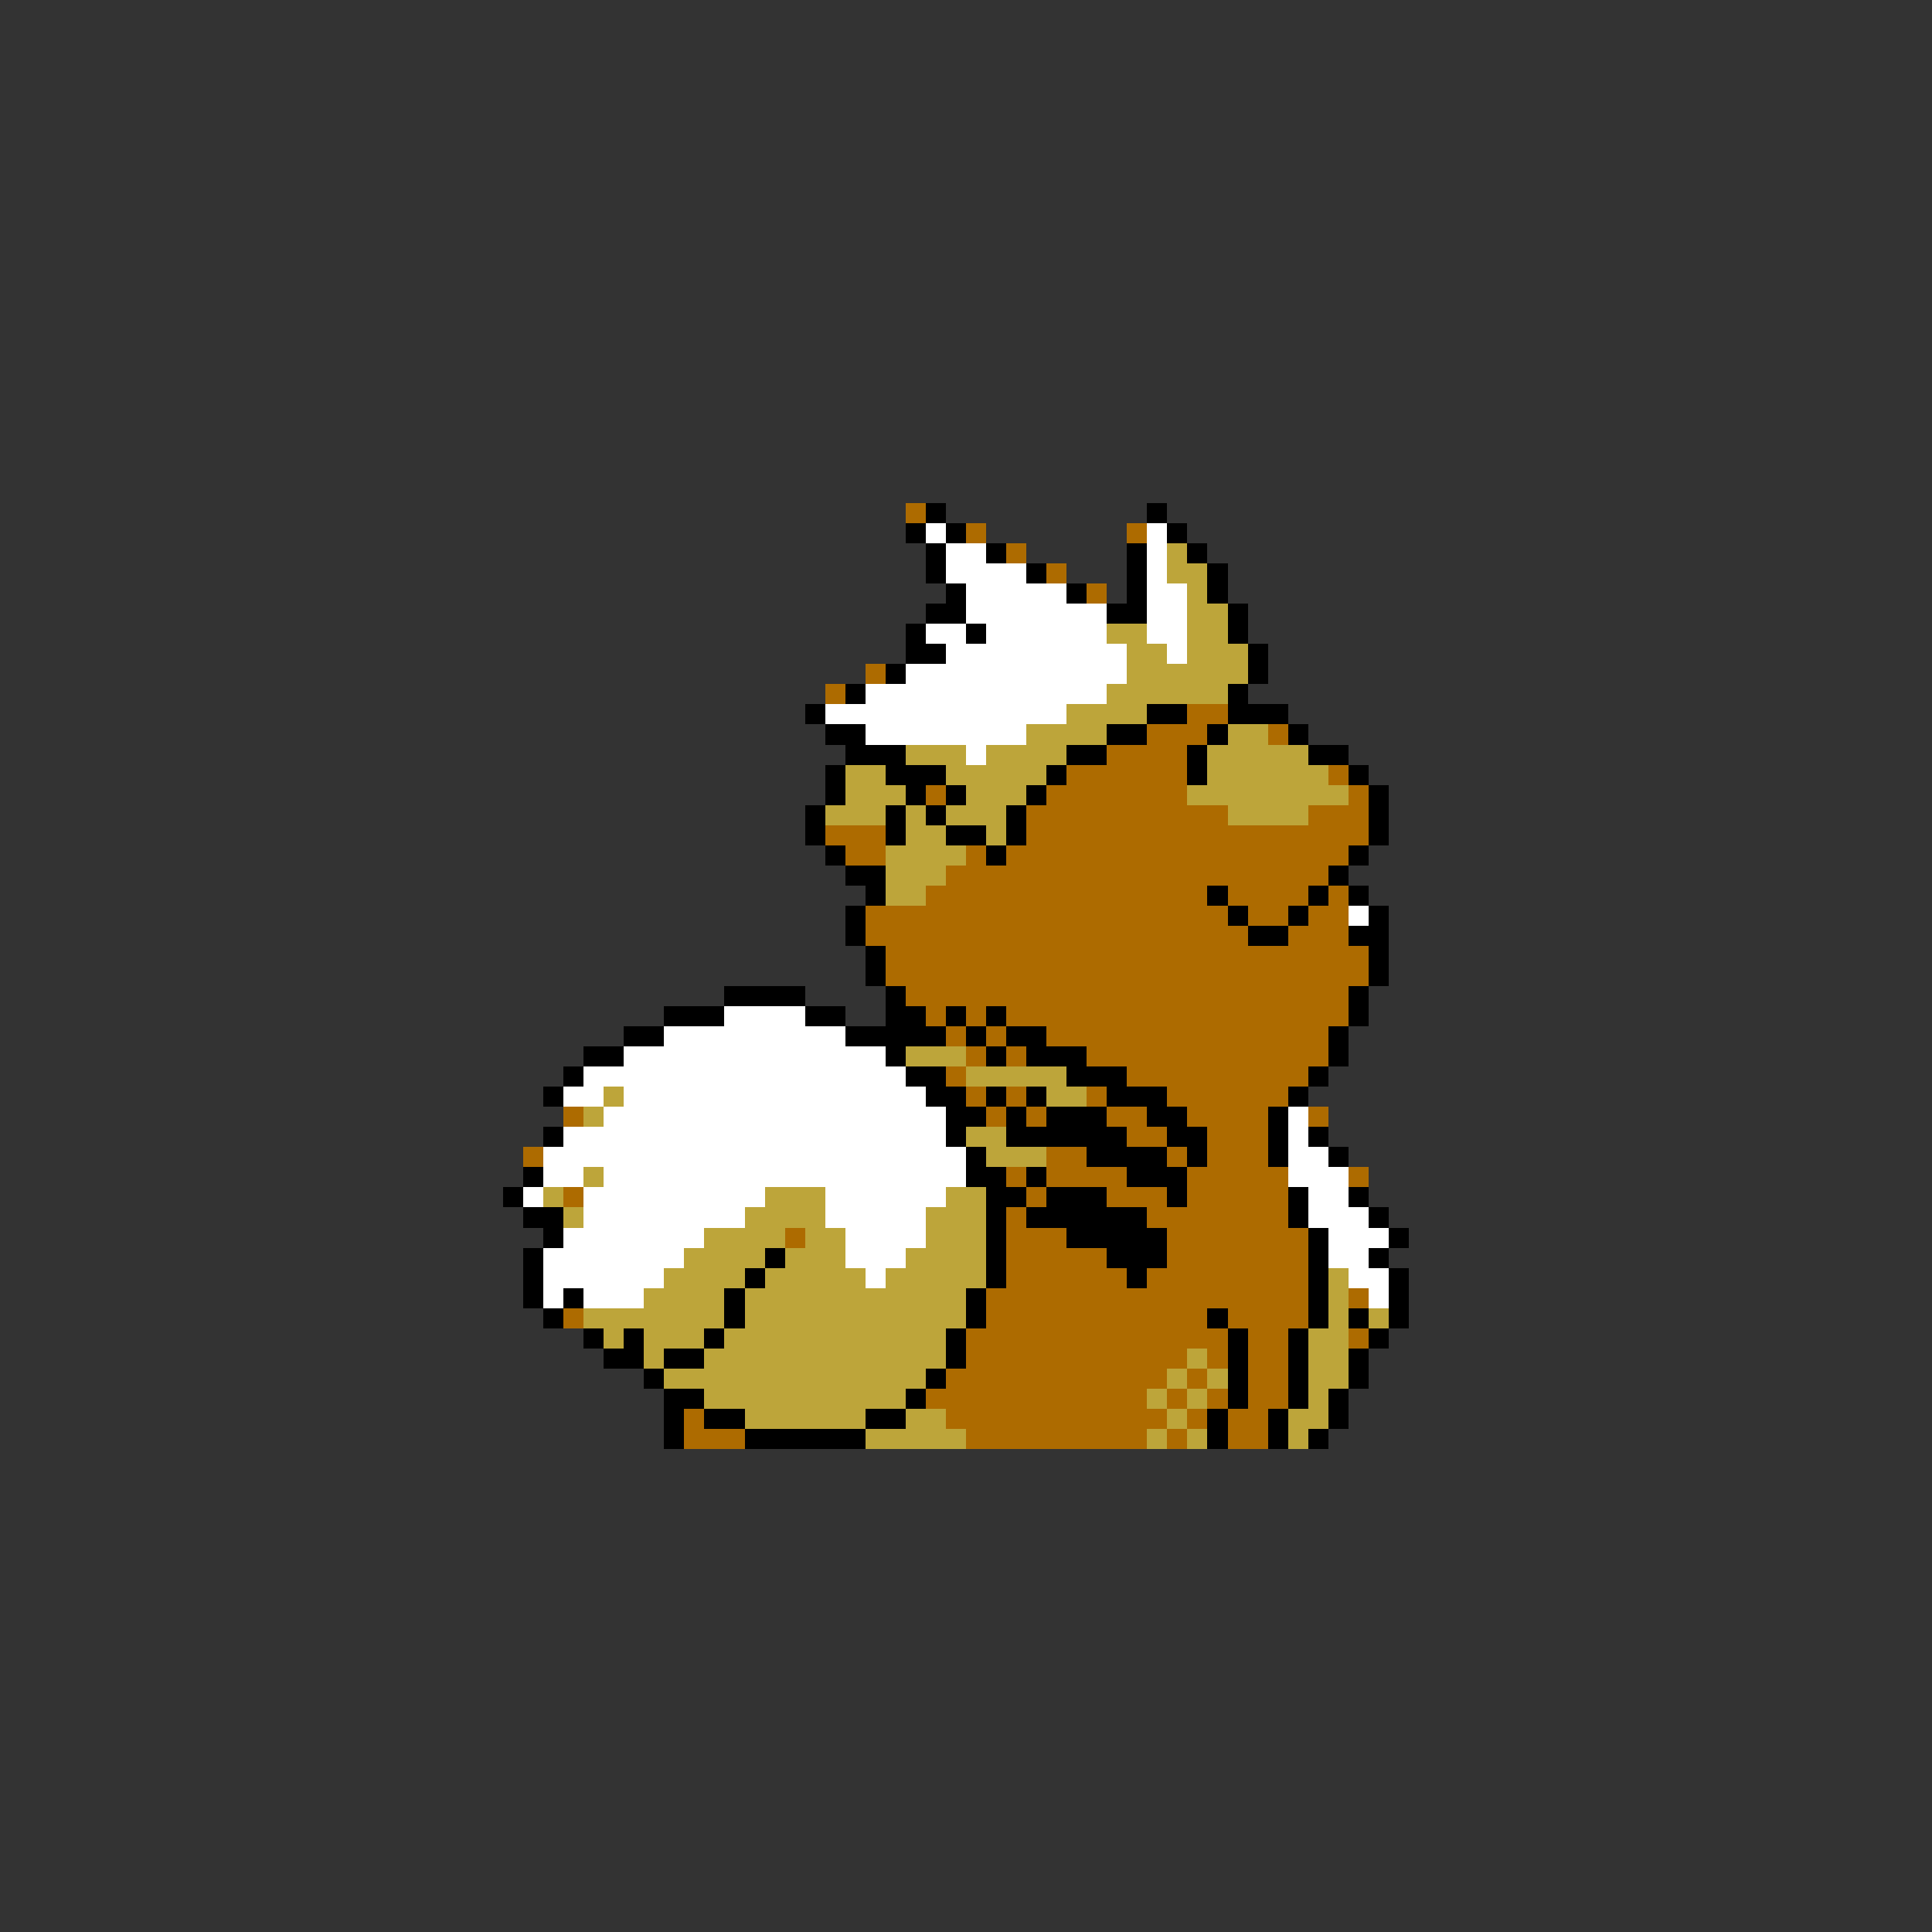 <svg xmlns="http://www.w3.org/2000/svg" viewBox="0 -0.5 96 96" shape-rendering="crispEdges">
<rect x="0" y="-0.5" width="96" height="96" fill="#333333" stroke="none"/>
<path stroke="#ad6b00" d="M45 25h1M48 26h1M56 26h1M50 27h1M52 28h1M54 29h1M43 33h1M41 34h1M59 35h2M57 36h3M63 36h1M55 37h4M53 38h6M66 38h1M46 39h1M52 39h7M67 39h1M51 40h10M65 40h3M41 41h3M51 41h17M42 42h2M48 42h1M50 42h17M47 43h19M46 44h14M61 44h4M66 44h1M43 45h18M62 45h2M65 45h2M43 46h19M64 46h3M44 47h24M44 48h24M45 49h22M46 50h1M48 50h1M50 50h17M47 51h1M49 51h1M52 51h14M48 52h1M50 52h1M54 52h12M47 53h1M56 53h9M48 54h1M50 54h1M54 54h1M58 54h6M28 55h1M49 55h1M51 55h1M55 55h2M59 55h4M65 55h1M56 56h2M60 56h3M26 57h1M52 57h2M58 57h1M60 57h3M50 58h1M52 58h4M59 58h5M67 58h1M28 59h1M51 59h1M55 59h3M59 59h5M50 60h1M57 60h7M39 61h1M50 61h3M58 61h7M50 62h5M58 62h7M50 63h6M57 63h8M49 64h16M67 64h1M28 65h1M49 65h11M61 65h4M48 66h13M62 66h2M67 66h1M48 67h11M60 67h1M62 67h2M47 68h11M59 68h1M62 68h2M46 69h11M58 69h1M60 69h1M62 69h2M34 70h1M47 70h11M59 70h1M61 70h2M34 71h3M48 71h9M58 71h1M61 71h2" />
<path stroke="#000000" d="M46 25h1M57 25h1M45 26h1M47 26h1M58 26h1M46 27h1M49 27h1M56 27h1M59 27h1M46 28h1M51 28h1M56 28h1M60 28h1M47 29h1M53 29h1M56 29h1M60 29h1M46 30h2M55 30h2M61 30h1M45 31h1M48 31h1M61 31h1M45 32h2M62 32h1M44 33h1M62 33h1M42 34h1M61 34h1M40 35h1M57 35h2M61 35h3M41 36h2M55 36h2M60 36h1M64 36h1M42 37h3M53 37h2M59 37h1M65 37h2M41 38h1M44 38h3M52 38h1M59 38h1M67 38h1M41 39h1M45 39h1M47 39h1M51 39h1M68 39h1M40 40h1M44 40h1M46 40h1M50 40h1M68 40h1M40 41h1M44 41h1M47 41h2M50 41h1M68 41h1M41 42h1M49 42h1M67 42h1M42 43h2M66 43h1M43 44h1M60 44h1M65 44h1M67 44h1M42 45h1M61 45h1M64 45h1M68 45h1M42 46h1M62 46h2M67 46h2M43 47h1M68 47h1M43 48h1M68 48h1M36 49h4M44 49h1M67 49h1M33 50h3M40 50h2M44 50h2M47 50h1M49 50h1M67 50h1M31 51h2M42 51h5M48 51h1M50 51h2M66 51h1M29 52h2M44 52h1M49 52h1M51 52h3M66 52h1M28 53h1M45 53h2M53 53h3M65 53h1M27 54h1M46 54h2M49 54h1M51 54h1M55 54h3M64 54h1M47 55h2M50 55h1M52 55h3M57 55h2M63 55h1M27 56h1M47 56h1M50 56h6M58 56h2M63 56h1M65 56h1M48 57h1M54 57h4M59 57h1M63 57h1M66 57h1M26 58h1M48 58h2M51 58h1M56 58h3M25 59h1M49 59h2M52 59h3M58 59h1M64 59h1M67 59h1M26 60h2M49 60h1M51 60h6M64 60h1M68 60h1M27 61h1M49 61h1M53 61h5M65 61h1M69 61h1M26 62h1M38 62h1M49 62h1M55 62h3M65 62h1M68 62h1M26 63h1M37 63h1M49 63h1M56 63h1M65 63h1M69 63h1M26 64h1M28 64h1M36 64h1M48 64h1M65 64h1M69 64h1M27 65h1M36 65h1M48 65h1M60 65h1M65 65h1M67 65h1M69 65h1M29 66h1M31 66h1M35 66h1M47 66h1M61 66h1M64 66h1M68 66h1M30 67h2M33 67h2M47 67h1M61 67h1M64 67h1M67 67h1M32 68h1M46 68h1M61 68h1M64 68h1M67 68h1M33 69h2M45 69h1M61 69h1M64 69h1M66 69h1M33 70h1M35 70h2M43 70h2M60 70h1M63 70h1M66 70h1M33 71h1M37 71h6M60 71h1M63 71h1M65 71h1" />
<path stroke="#ffffff" d="M46 26h1M57 26h1M47 27h2M57 27h1M47 28h4M57 28h1M48 29h5M57 29h2M48 30h7M57 30h2M46 31h2M49 31h6M57 31h2M47 32h9M58 32h1M45 33h11M43 34h12M41 35h12M43 36h8M48 37h1M67 45h1M36 50h4M33 51h9M31 52h13M29 53h16M28 54h2M31 54h15M30 55h17M64 55h1M28 56h19M64 56h1M27 57h21M64 57h2M27 58h2M30 58h18M64 58h3M26 59h1M29 59h9M41 59h6M65 59h2M29 60h8M41 60h5M65 60h3M28 61h7M42 61h4M66 61h3M27 62h7M42 62h3M66 62h2M27 63h6M43 63h1M67 63h2M27 64h1M29 64h3M68 64h1" />
<path stroke="#bda53a" d="M58 27h1M58 28h2M59 29h1M59 30h2M55 31h2M59 31h2M56 32h2M59 32h3M56 33h6M55 34h6M53 35h4M51 36h4M61 36h2M45 37h3M49 37h4M60 37h5M42 38h2M47 38h5M60 38h6M42 39h3M48 39h3M59 39h8M41 40h3M45 40h1M47 40h3M61 40h4M45 41h2M49 41h1M44 42h4M44 43h3M44 44h2M45 52h3M48 53h5M30 54h1M52 54h2M29 55h1M48 56h2M49 57h3M29 58h1M27 59h1M38 59h3M47 59h2M28 60h1M37 60h4M46 60h3M35 61h4M40 61h2M46 61h3M34 62h4M39 62h3M45 62h4M33 63h4M38 63h5M44 63h5M66 63h1M32 64h4M37 64h11M66 64h1M29 65h7M37 65h11M66 65h1M68 65h1M30 66h1M32 66h3M36 66h11M65 66h2M32 67h1M35 67h12M59 67h1M65 67h2M33 68h13M58 68h1M60 68h1M65 68h2M35 69h10M57 69h1M59 69h1M65 69h1M37 70h6M45 70h2M58 70h1M64 70h2M43 71h5M57 71h1M59 71h1M64 71h1" />
</svg>
